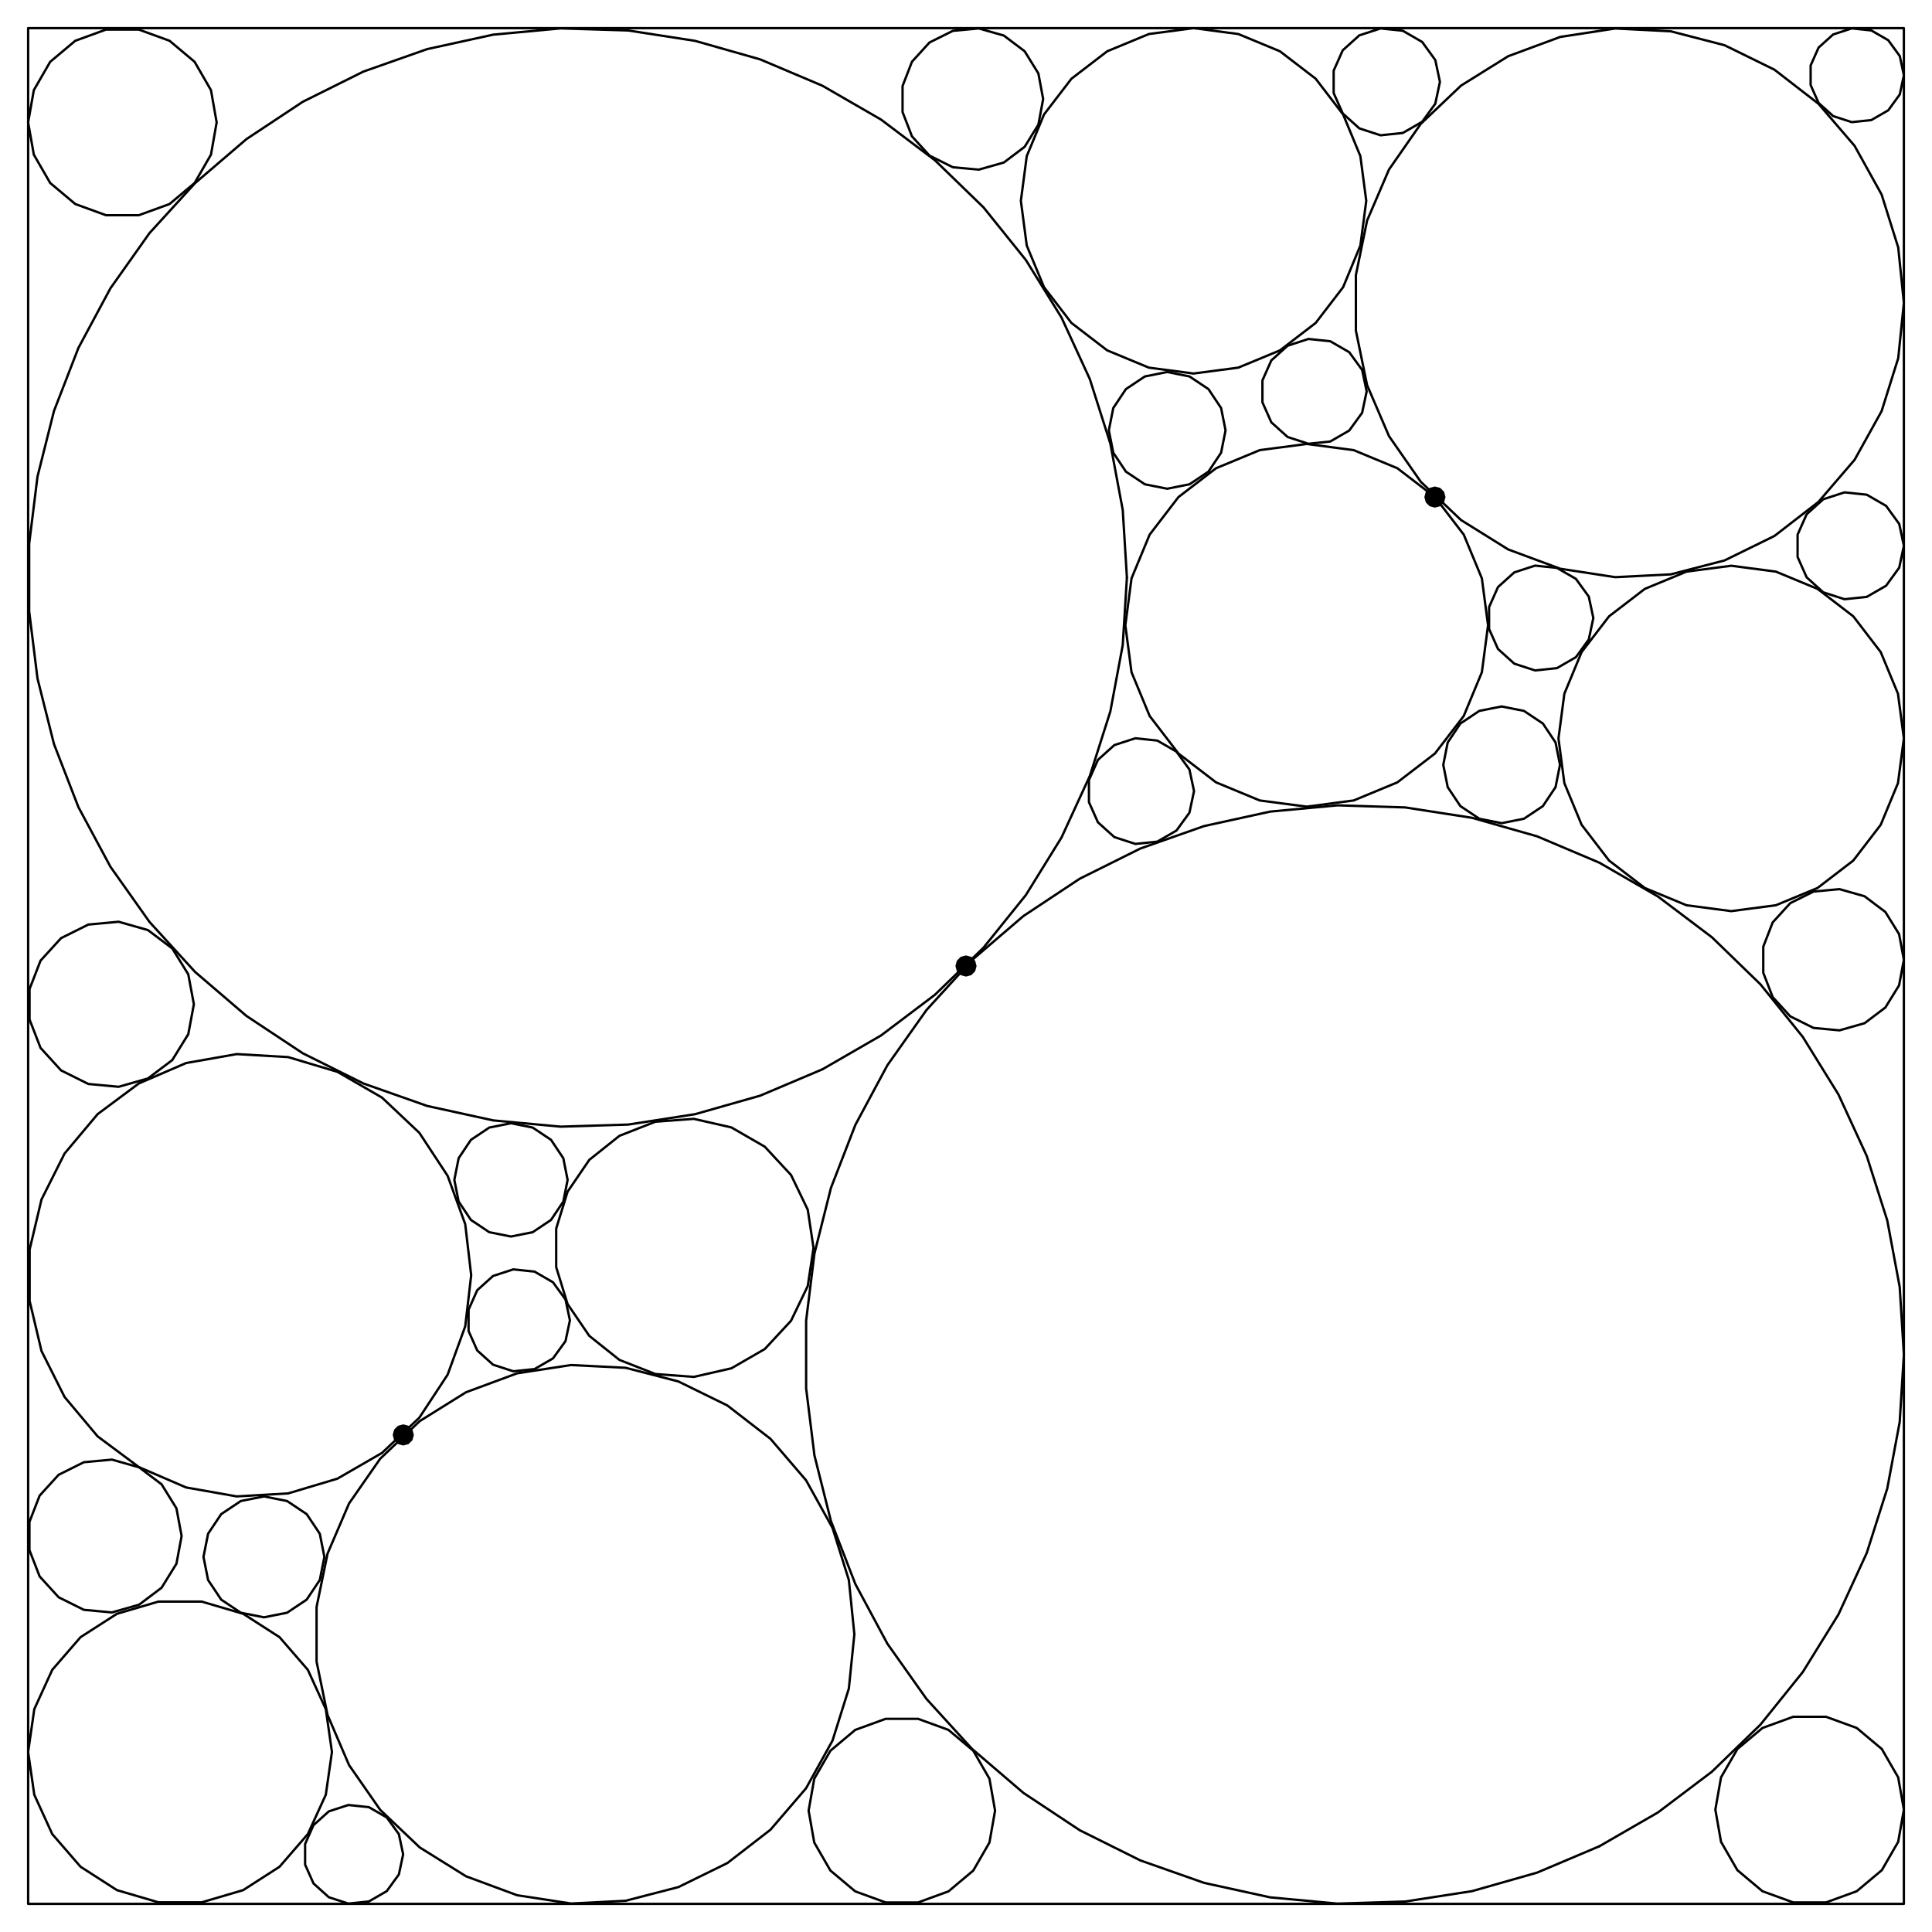 <?xml version="1.0" ?><!DOCTYPE svg  PUBLIC '-//W3C//DTD SVG 1.1//EN'  'http://www.w3.org/Graphics/SVG/1.1/DTD/svg11.dtd'><svg height="824.000" viewBox="-412.000 -412.000 824.000 824.000" width="824.000" xmlns="http://www.w3.org/2000/svg"><line fill="none" stroke="none" stroke-linecap="round" stroke-width="2.0" x1="0.0" x2="0.0" y1="0.0" y2="0.0"/><polygon fill="none" fill-rule="evenodd" points="0.0,0.0 0.0,0.0 0.0,0.0" stroke-linejoin="round"/><polyline fill="none" points="-400.0,-400.0 400.0,-400.0 400.0,400.0 -400.0,400.0 -400.0,-400.0" stroke="#000" stroke-linecap="round" stroke-linejoin="round"/><polygon fill="#000" fill-rule="evenodd" points="4.0,0.0 3.464,-2.0 2.0,-3.464 2.11608508494e-13,-4.0 -2.0,-3.464 -3.464,-2.0 -4.0,-2.5290880501e-13 -3.464,2.0 -2.0,3.464 -4.32986979604e-14,4.0 2.0,3.464 3.464,2.0 4.0,3.10862446895e-15" stroke-linejoin="round"/><polyline fill="none" points="4.0,0.0 3.464,-2.0 2.0,-3.464 2.11608508494e-13,-4.0 -2.0,-3.464 -3.464,-2.0 -4.0,-2.5290880501e-13 -3.464,2.0 -2.0,3.464 -4.32986979604e-14,4.0 2.0,3.464 3.464,2.0 4.0,3.10862446895e-15" stroke="#000" stroke-linecap="round" stroke-linejoin="round"/><polygon fill="#000" fill-rule="evenodd" points="204.0,-200.0 203.464,-202.0 202.0,-203.464 200.0,-204.0 198.0,-203.464 196.536,-202.0 196.0,-200.0 196.536,-198.0 198.0,-196.536 200.0,-196.0 202.0,-196.536 203.464,-198.0 204.0,-200.0" stroke-linejoin="round"/><polyline fill="none" points="204.0,-200.0 203.464,-202.0 202.0,-203.464 200.0,-204.0 198.0,-203.464 196.536,-202.0 196.0,-200.0 196.536,-198.0 198.0,-196.536 200.0,-196.0 202.0,-196.536 203.464,-198.0 204.0,-200.0" stroke="#000" stroke-linecap="round" stroke-linejoin="round"/><polygon fill="#000" fill-rule="evenodd" points="-236.0,200.0 -236.536,198.0 -238.0,196.536 -240.0,196.0 -242.0,196.536 -243.464,198.0 -244.0,200.0 -243.464,202.0 -242.0,203.464 -240.0,204.0 -238.0,203.464 -236.536,202.0 -236.0,200.0" stroke-linejoin="round"/><polyline fill="none" points="-236.0,200.0 -236.536,198.0 -238.0,196.536 -240.0,196.0 -242.0,196.536 -243.464,198.0 -244.0,200.0 -243.464,202.0 -242.0,203.464 -240.0,204.0 -238.0,203.464 -236.536,202.0 -236.0,200.0" stroke="#000" stroke-linecap="round" stroke-linejoin="round"/><polyline fill="none" points="68.629,-165.685 66.853,-194.48 61.552,-222.838 52.806,-250.33 40.749,-276.538 25.561,-301.066 7.475,-323.542 -13.236,-343.625 -36.258,-361.011 -61.242,-375.435 -87.81,-386.68 -115.558,-394.575 -144.066,-399 -172.901,-399.889 -201.627,-397.227 -229.809,-391.055 -257.018,-381.467 -282.843,-368.608 -306.892,-352.672 -328.8,-333.903 -348.235,-312.583 -364.904,-289.036 -378.552,-263.62 -388.974,-236.719 -396.01,-208.741 -399.556,-180.11 -399.556,-151.261 -396.01,-122.63 -388.974,-94.652 -378.552,-67.751 -364.904,-42.335 -348.235,-18.788 -328.8,2.532 -306.892,21.302 -282.843,37.237 -257.018,50.096 -229.809,59.684 -201.627,65.856 -172.901,68.518 -144.066,67.63 -115.558,63.204 -87.81,55.309 -61.242,44.064" stroke="#000" stroke-linecap="round" stroke-linejoin="round"/><polyline fill="none" points="-61.242,44.064 -36.258,29.64 -13.236,12.254 7.475,-7.829 25.561,-30.305 40.749,-54.833 52.806,-81.041 61.552,-108.533 66.853,-136.891 68.629,-165.685" stroke="#000" stroke-linecap="round" stroke-linejoin="round"/><polyline fill="none" points="400.0,165.685 398.224,136.891 392.923,108.533 384.177,81.041 372.119,54.833 356.932,30.305 338.846,7.829 318.135,-12.254 295.113,-29.64 270.128,-44.064 243.561,-55.309 215.813,-63.204 187.305,-67.63 158.47,-68.518 129.744,-65.856 101.562,-59.684 74.353,-50.096 48.528,-37.237 24.479,-21.302 2.571,-2.532 -16.865,18.788 -33.533,42.335 -47.181,67.751 -57.603,94.652 -64.639,122.63 -68.185,151.261 -68.185,180.11 -64.639,208.741 -57.603,236.719 -47.181,263.62 -33.533,289.036 -16.865,312.583 2.571,333.903 24.479,352.672 48.528,368.608 74.353,381.467 101.562,391.055 129.744,397.227 158.47,399.889 187.305,399 215.813,394.575 243.561,386.68 270.128,375.435" stroke="#000" stroke-linecap="round" stroke-linejoin="round"/><polyline fill="none" points="270.128,375.435 295.113,361.011 318.135,343.625 338.846,323.542 356.932,301.066 372.119,276.538 384.177,250.33 392.923,222.838 398.224,194.48 400.0,165.685" stroke="#000" stroke-linecap="round" stroke-linejoin="round"/><polyline fill="none" points="400.0,-282.843 397.602,-306.426 390.505,-329.044 379.001,-349.771 363.56,-367.757 344.815,-382.268 323.532,-392.707 300.584,-398.649 276.909,-399.85 253.477,-396.26 231.247,-388.027 211.13,-375.488 193.949,-359.156 180.407,-339.699 171.058,-317.915 166.287,-294.695 166.287,-270.99 171.058,-247.77 180.407,-225.986 193.949,-206.53 211.13,-190.198 231.247,-177.658 253.477,-169.425 276.909,-165.836 300.584,-167.036 323.532,-172.978 344.815,-183.418 363.56,-197.928 379.001,-215.914 390.505,-236.641 397.602,-259.259 400.0,-282.843" stroke="#000" stroke-linecap="round" stroke-linejoin="round"/><polyline fill="none" points="-47.612,285.02 -49.965,261.875 -56.93,239.677 -68.22,219.336 -83.374,201.683 -101.772,187.443 -122.659,177.197 -145.181,171.366 -168.416,170.187 -191.412,173.71 -213.228,181.79 -232.972,194.097 -249.834,210.125 -263.124,229.22 -272.299,250.599 -276.982,273.388 -276.982,296.652 -272.299,319.441 -263.124,340.82 -249.834,359.915 -232.972,375.943 -213.228,388.25 -191.412,396.33 -168.416,399.852 -145.181,398.674 -122.659,392.843 -101.772,382.597 -83.374,368.357 -68.22,350.704 -56.93,330.363 -49.965,308.165 -47.612,285.02" stroke="#000" stroke-linecap="round" stroke-linejoin="round"/><polyline fill="none" points="-211.035,131.896 -213.581,110.107 -221.084,89.492 -233.139,71.164 -249.096,56.109 -268.095,45.14 -289.111,38.849 -311.011,37.573 -332.615,41.383 -352.759,50.072 -370.355,63.172 -384.456,79.977 -394.302,99.581 -399.361,120.927 -399.361,142.865 -394.302,164.211 -384.456,183.815 -370.355,200.62 -352.759,213.72 -332.615,222.409 -311.011,226.219 -289.111,224.943 -268.095,218.651 -249.096,207.683 -233.139,192.628 -221.084,174.3 -213.581,153.685 -211.035,131.896" stroke="#000" stroke-linecap="round" stroke-linejoin="round"/><polyline fill="none" points="222.654,-145.308 220.019,-165.327 212.292,-183.981 200.0,-200.0 183.981,-212.292 165.327,-220.019 145.308,-222.654 125.29,-220.019 106.635,-212.292 90.616,-200.0 78.325,-183.981 70.598,-165.327 67.962,-145.308 70.598,-125.29 78.325,-106.635 90.616,-90.616 106.635,-78.325 125.29,-70.598 145.308,-67.962 165.327,-70.598 183.981,-78.325 200.0,-90.616 212.292,-106.635 220.019,-125.29 222.654,-145.308" stroke="#000" stroke-linecap="round" stroke-linejoin="round"/><polyline fill="none" points="400.0,-97.056 397.49,-116.119 390.132,-133.883 378.427,-149.138 363.173,-160.843 345.409,-168.201 326.346,-170.711 307.282,-168.201 289.518,-160.843 274.264,-149.138 262.559,-133.883 255.201,-116.119 252.691,-97.056 255.201,-77.993 262.559,-60.229 274.264,-44.975 289.518,-33.27 307.282,-25.912 326.346,-23.402 345.409,-25.912 363.173,-33.27 378.427,-44.975 390.132,-60.229 397.49,-77.993 400.0,-97.056" stroke="#000" stroke-linecap="round" stroke-linejoin="round"/><polyline fill="none" points="170.711,-326.346 168.201,-345.409 160.843,-363.173 149.138,-378.427 133.883,-390.132 116.119,-397.49 97.056,-400.0 77.993,-397.49 60.229,-390.132 44.975,-378.427 33.27,-363.173 25.912,-345.409 23.402,-326.346 25.912,-307.282 33.27,-289.518 44.975,-274.264 60.229,-262.559 77.993,-255.201 97.056,-252.691 116.119,-255.201 133.883,-262.559 149.138,-274.264 160.843,-289.518 168.201,-307.282 170.711,-326.346" stroke="#000" stroke-linecap="round" stroke-linejoin="round"/><polyline fill="none" points="-270.423,335.212 -273.047,316.958 -280.708,300.184 -292.784,286.248 -308.297,276.278 -325.991,271.082 -344.432,271.082 -362.126,276.278 -377.639,286.248 -389.715,300.184 -397.376,316.958 -400.0,335.212 -397.376,353.465 -389.715,370.239 -377.639,384.175 -362.126,394.145 -344.432,399.341 -325.991,399.341 -308.297,394.145 -292.784,384.175 -280.708,370.239 -273.047,353.465 -270.423,335.212" stroke="#000" stroke-linecap="round" stroke-linejoin="round"/><polyline fill="none" points="-65.036,120.218 -67.488,103.953 -74.625,89.133 -85.813,77.075 -100.058,68.851 -116.095,65.191 -132.497,66.42 -147.809,72.429 -160.67,82.685 -169.936,96.276 -174.784,111.994 -174.784,128.443 -169.936,144.161 -160.67,157.752 -147.809,168.007 -132.497,174.017 -116.095,175.246 -100.058,171.586 -85.813,163.361 -74.625,151.303 -67.488,136.483 -65.036,120.218" stroke="#000" stroke-linecap="round" stroke-linejoin="round"/><polyline fill="none" points="400.0,359.798 397.576,346.048 390.595,333.957 379.899,324.982 366.779,320.207 352.817,320.207 339.697,324.982 329.001,333.957 322.02,346.048 319.596,359.798 322.02,373.548 329.001,385.639 339.697,394.614 352.817,399.389 366.779,399.389 379.899,394.614 390.595,385.639 397.576,373.548 400.0,359.798" stroke="#000" stroke-linecap="round" stroke-linejoin="round"/><polyline fill="none" points="-319.596,-359.798 -322.02,-373.548 -329.001,-385.639 -339.697,-394.614 -352.817,-399.389 -366.779,-399.389 -379.899,-394.614 -390.595,-385.639 -397.576,-373.548 -400.0,-359.798 -397.576,-346.048 -390.595,-333.957 -379.899,-324.982 -366.779,-320.207 -352.817,-320.207 -339.697,-324.982 -329.001,-333.957 -322.02,-346.048 -319.596,-359.798" stroke="#000" stroke-linecap="round" stroke-linejoin="round"/><polyline fill="none" points="12.4,360.238 10.002,346.639 3.098,334.68 -7.481,325.803 -20.457,321.08 -34.266,321.08 -47.242,325.803 -57.821,334.68 -64.725,346.639 -67.123,360.238 -64.725,373.838 -57.821,385.797 -47.242,394.673 -34.266,399.396 -20.457,399.396 -7.481,394.673 3.098,385.797 10.002,373.838 12.4,360.238" stroke="#000" stroke-linecap="round" stroke-linejoin="round"/><polyline fill="none" points="-329.312,16.321 -331.699,3.553 -338.537,-7.49 -348.902,-15.317 -361.395,-18.872 -374.328,-17.674 -385.956,-11.884 -394.706,-2.285 -399.398,9.827 -399.398,22.816 -394.706,34.927 -385.956,44.526 -374.328,50.316 -361.395,51.514 -348.902,47.96 -338.537,40.132 -331.699,29.089 -329.312,16.321" stroke="#000" stroke-linecap="round" stroke-linejoin="round"/><polyline fill="none" points="-334.541,243.114 -336.751,231.291 -343.083,221.064 -352.682,213.816 -364.251,210.524 -376.227,211.634 -386.994,216.995 -395.098,225.884 -399.443,237.1 -399.443,249.128 -395.098,260.344 -386.994,269.233 -376.227,274.594 -364.251,275.704 -352.682,272.412 -343.083,265.164 -336.751,254.937 -334.541,243.114" stroke="#000" stroke-linecap="round" stroke-linejoin="round"/><polyline fill="none" points="400.0,-2.667 397.958,-13.591 392.108,-23.04 383.239,-29.737 372.55,-32.779 361.484,-31.753 351.536,-26.8 344.049,-18.587 340.035,-8.224 340.035,2.889 344.049,13.252 351.536,21.465 361.484,26.418 372.55,27.444 383.239,24.402 392.108,17.705 397.958,8.256 400.0,-2.667" stroke="#000" stroke-linecap="round" stroke-linejoin="round"/><polyline fill="none" points="32.908,-369.76 30.865,-380.684 25.015,-390.133 16.147,-396.83 5.458,-399.871 -5.608,-398.846 -15.556,-393.892 -23.043,-385.679 -27.058,-375.317 -27.058,-364.203 -23.043,-353.841 -15.556,-345.628 -5.608,-340.674 5.458,-339.649 16.147,-342.69 25.015,-349.387 30.865,-358.836 32.908,-369.76" stroke="#000" stroke-linecap="round" stroke-linejoin="round"/><polyline fill="none" points="-273.646,252.008 -275.609,242.141 -281.198,233.776 -289.563,228.187 -299.429,226.224 -309.296,228.187 -317.661,233.776 -323.25,242.141 -325.213,252.008 -323.25,261.875 -317.661,270.239 -309.296,275.828 -299.429,277.791 -289.563,275.828 -281.198,270.239 -275.609,261.875 -273.646,252.008" stroke="#000" stroke-linecap="round" stroke-linejoin="round"/><polyline fill="none" points="110.697,-228.445 108.802,-237.97 103.407,-246.045 95.332,-251.441 85.807,-253.335 76.282,-251.441 68.207,-246.045 62.811,-237.97 60.917,-228.445 62.811,-218.92 68.207,-210.845 76.282,-205.45 85.807,-203.555 95.332,-205.45 103.407,-210.845 108.802,-218.92 110.697,-228.445" stroke="#000" stroke-linecap="round" stroke-linejoin="round"/><polyline fill="none" points="253.335,-85.807 251.441,-95.332 246.045,-103.407 237.97,-108.802 228.445,-110.697 218.92,-108.802 210.845,-103.407 205.45,-95.332 203.555,-85.807 205.45,-76.282 210.845,-68.207 218.92,-62.811 228.445,-60.917 237.97,-62.811 246.045,-68.207 251.441,-76.282 253.335,-85.807" stroke="#000" stroke-linecap="round" stroke-linejoin="round"/><polyline fill="none" points="-169.912,91.222 -171.751,81.978 -176.987,74.141 -184.824,68.905 -194.068,67.066 -203.312,68.905 -211.149,74.141 -216.386,81.978 -218.225,91.222 -216.386,100.467 -211.149,108.304 -203.312,113.54 -194.068,115.379 -184.824,113.54 -176.987,108.304 -171.751,100.467 -169.912,91.222" stroke="#000" stroke-linecap="round" stroke-linejoin="round"/><polyline fill="none" points="400.0,-179.219 398.019,-188.539 392.419,-196.247 384.167,-201.011 374.691,-202.007 365.63,-199.062 358.549,-192.687 354.674,-183.983 354.674,-174.455 358.549,-165.751 365.63,-159.375 374.691,-156.431 384.167,-157.427 392.419,-162.191 398.019,-169.899 400.0,-179.219" stroke="#000" stroke-linecap="round" stroke-linejoin="round"/><polyline fill="none" points="202.132,-377.087 200.151,-386.406 194.551,-394.115 186.3,-398.879 176.824,-399.874 167.762,-396.93 160.682,-390.555 156.806,-381.851 156.806,-372.323 160.682,-363.618 167.762,-357.243 176.824,-354.299 186.3,-355.295 194.551,-360.059 200.151,-367.767 202.132,-377.087" stroke="#000" stroke-linecap="round" stroke-linejoin="round"/><polyline fill="none" points="97.252,-74.598 95.293,-83.812 89.756,-91.433 81.598,-96.143 72.23,-97.127 63.27,-94.217 56.27,-87.913 52.438,-79.308 52.438,-69.887 56.27,-61.282 63.27,-54.978 72.23,-52.068 81.598,-53.052 89.756,-57.762 95.293,-65.383 97.252,-74.598" stroke="#000" stroke-linecap="round" stroke-linejoin="round"/><polyline fill="none" points="170.888,-245.082 168.945,-254.224 163.451,-261.785 155.357,-266.458 146.062,-267.435 137.174,-264.547 130.228,-258.293 126.427,-249.755 126.427,-240.409 130.228,-231.871 137.174,-225.617 146.062,-222.729 155.357,-223.706 163.451,-228.379 168.945,-235.94 170.888,-245.082" stroke="#000" stroke-linecap="round" stroke-linejoin="round"/><polyline fill="none" points="267.559,-148.412 265.615,-157.554 260.122,-165.115 252.028,-169.788 242.733,-170.765 233.844,-167.877 226.898,-161.623 223.097,-153.085 223.097,-143.739 226.898,-135.2 233.844,-128.947 242.733,-126.058 252.028,-127.035 260.122,-131.709 265.615,-139.27 267.559,-148.412" stroke="#000" stroke-linecap="round" stroke-linejoin="round"/><polyline fill="none" points="-168.929,151.123 -170.819,142.235 -176.16,134.883 -184.029,130.34 -193.066,129.39 -201.708,132.198 -208.461,138.278 -212.157,146.579 -212.157,155.666 -208.461,163.967 -201.708,170.048 -193.066,172.856 -184.029,171.906 -176.16,167.362 -170.819,160.011 -168.929,151.123" stroke="#000" stroke-linecap="round" stroke-linejoin="round"/><polyline fill="none" points="-240.055,378.86 -241.883,370.262 -247.05,363.15 -254.662,358.755 -263.405,357.836 -271.765,360.553 -278.297,366.435 -281.873,374.465 -281.873,383.255 -278.297,391.286 -271.765,397.168 -263.405,399.884 -254.662,398.965 -247.05,394.57 -241.883,387.459 -240.055,378.86" stroke="#000" stroke-linecap="round" stroke-linejoin="round"/><polyline fill="none" points="400.0,-379.899 398.262,-388.075 393.349,-394.837 386.111,-399.016 377.798,-399.89 369.848,-397.307 363.637,-391.714 360.237,-384.078 360.237,-375.72 363.637,-368.084 369.848,-362.491 377.798,-359.908 386.111,-360.782 393.349,-364.961 398.262,-371.723 400.0,-379.899" stroke="#000" stroke-linecap="round" stroke-linejoin="round"/><line fill="none" stroke="none" stroke-linecap="round" stroke-width="2.0" x1="0.0" x2="0.0" y1="0.0" y2="0.0"/></svg>
